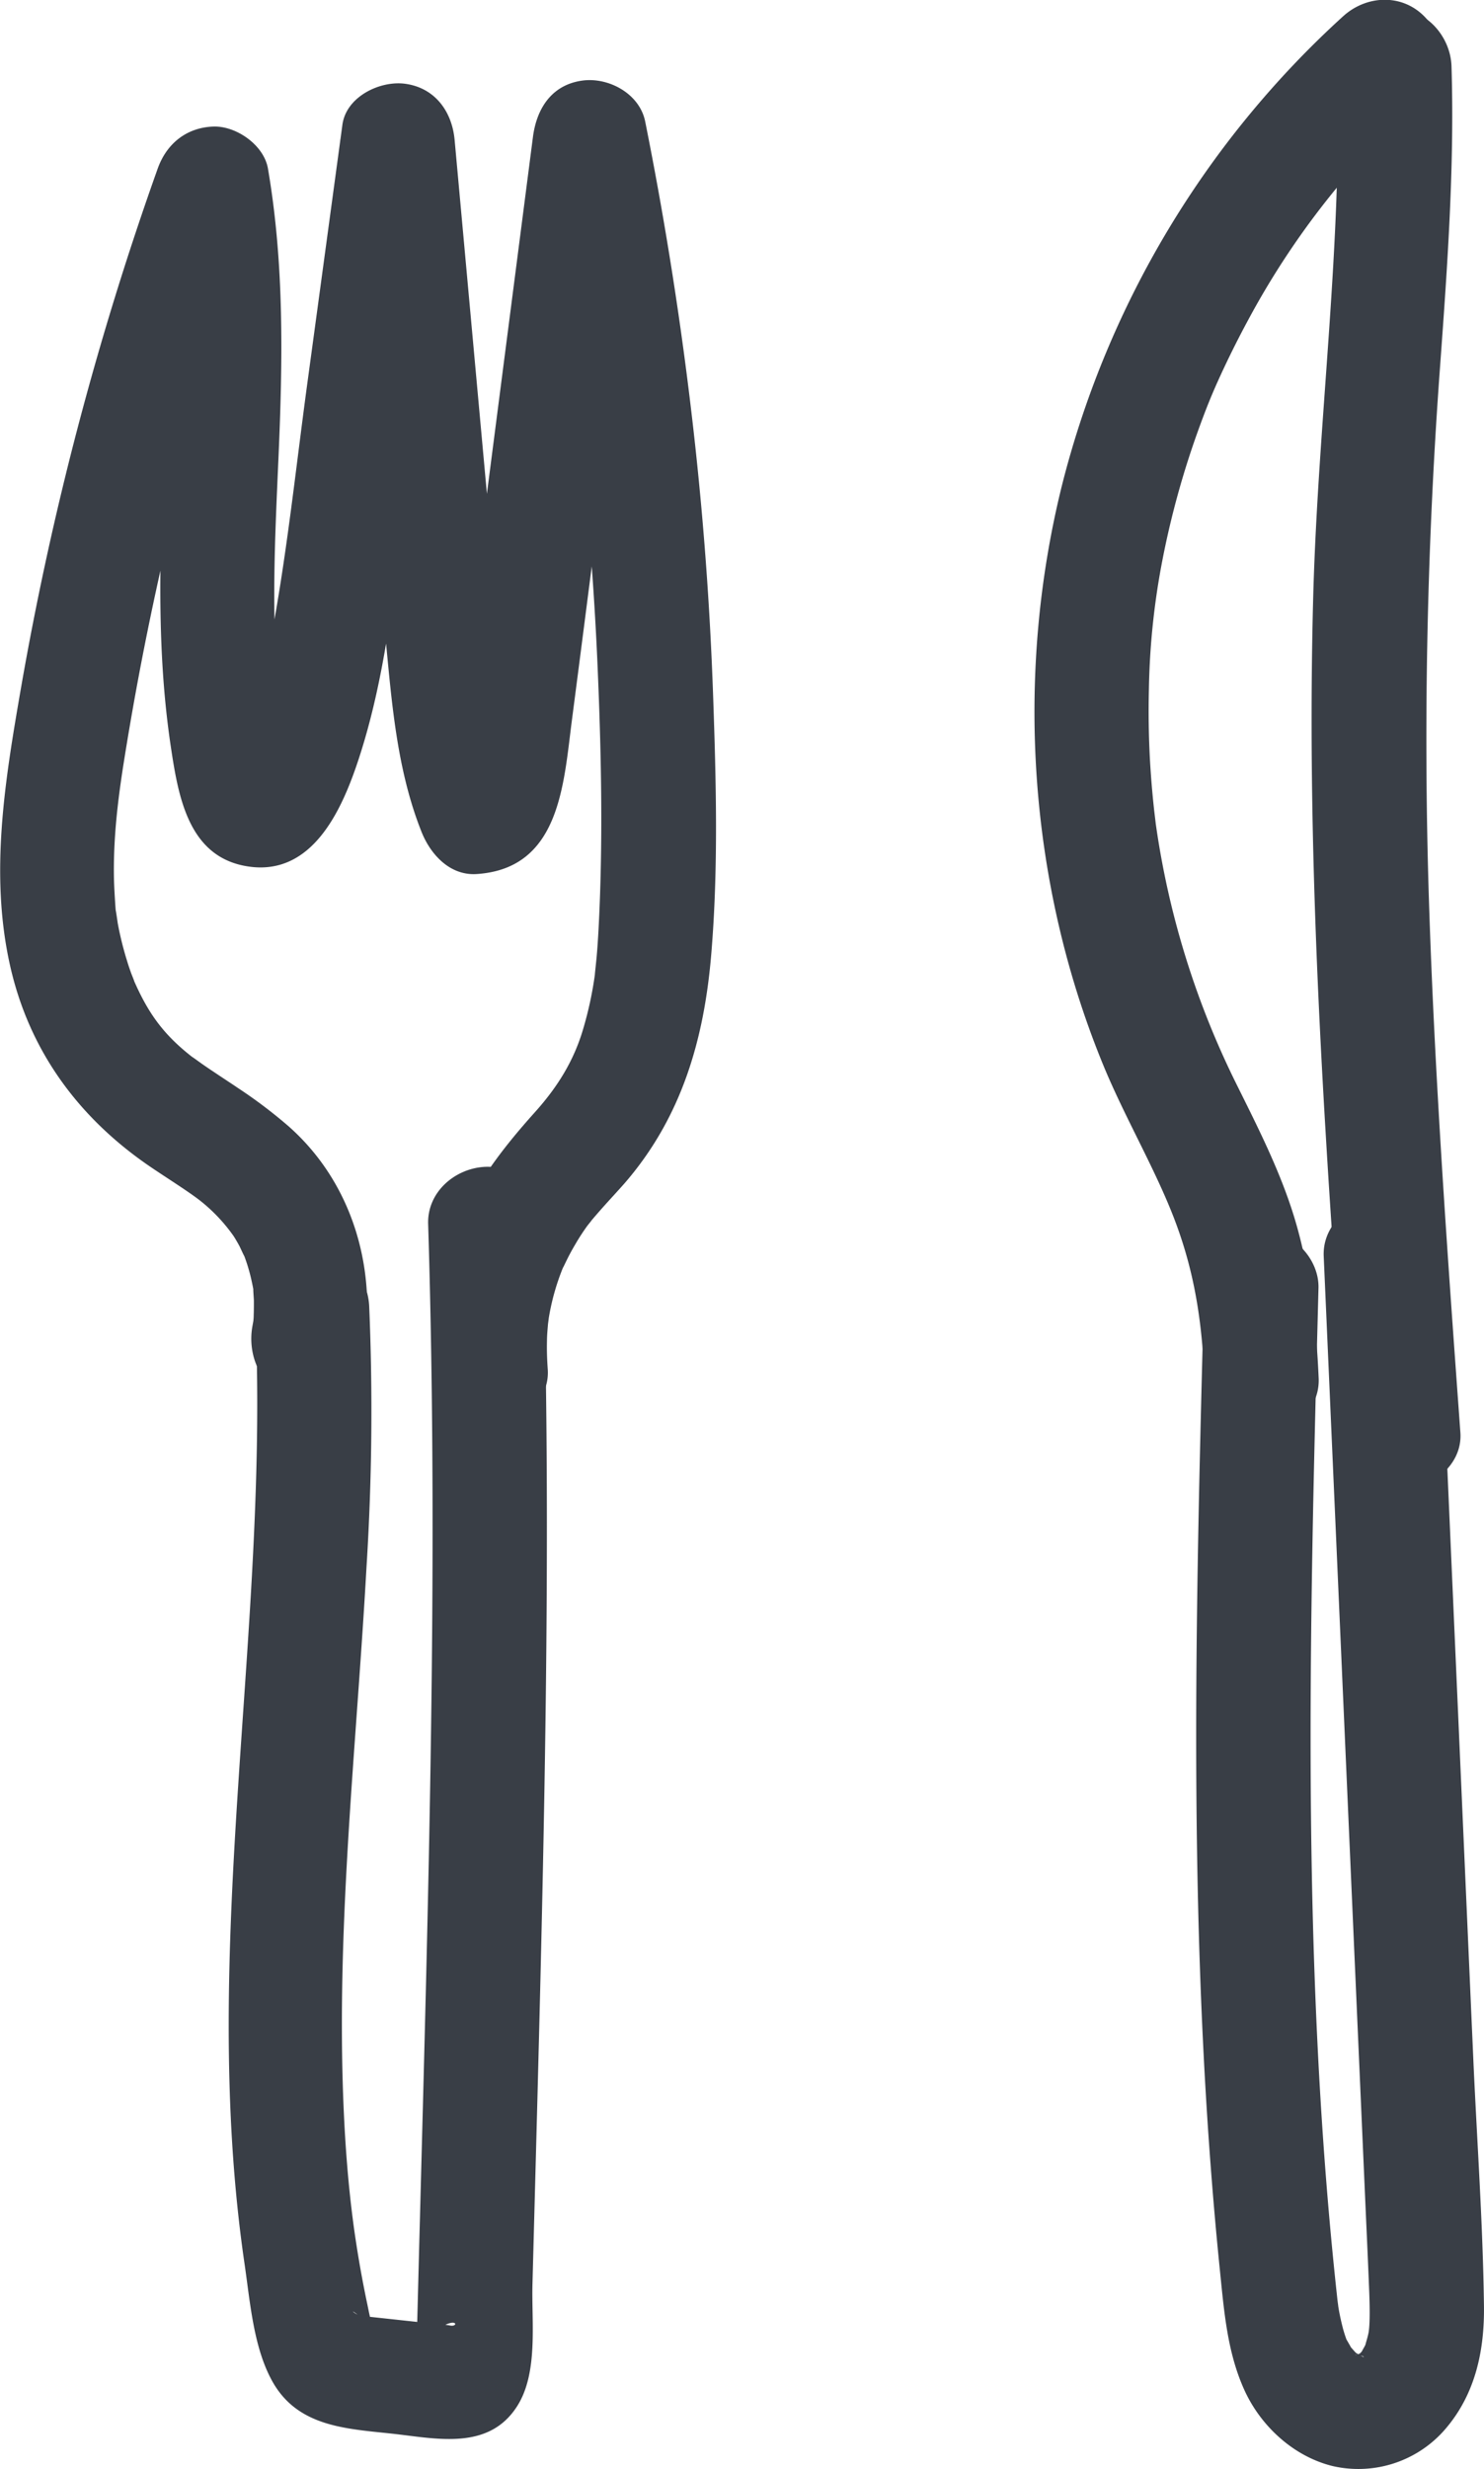 <svg id="レイヤー_1" data-name="レイヤー 1" xmlns="http://www.w3.org/2000/svg" viewBox="0 0 389.59 647.85"><defs><style>.cls-1{fill:#393e46;}</style></defs><title>tenpojoho</title><path class="cls-1" d="M419.8,442.52c4.2,84-15,167.71-2.7,251.5,1.44,9.84,2.31,21.6,7.16,30.47,6.62,12.14,19.36,12.62,31.54,13.94,11.46,1.24,25.15,4.55,32.71-7,5.75-8.76,3.89-22.12,4.16-32.23,1.15-43.51,2.4-87,3.15-130.55.85-49.2,1-98.42-.54-147.61-.25-7.83-6.73-15.37-15-15-7.92.36-15.27,6.6-15,15,2.45,78.79.57,157.61-1.51,236.38q-.42,16.06-.85,32.13l-.4,15.44-.23,8.69c0,1-.08,1.93-.08,2.89,0,4.55-.08.35.4-.28l5.38-5.38c5-3.34,5.38-.3,2.92-.89a26.74,26.74,0,0,0-3.1-.32l-7.39-.8-6.47-.7-3.69-.4c-.65-.07-4.09-.11-2.05-.23-2.19.12-5.74-4.19,2.64,3-.54-.46-.85-2.45-.2-.33-.56-1.82-.91-3.72-1.3-5.59q-1.67-7.86-2.9-15.81c-2.82-18-3.78-38-3.81-57.05-.06-40.35,4.22-80.52,6.46-120.77a652.2,652.2,0,0,0,.7-68.5c-.4-7.83-6.62-15.38-15-15-7.79.35-15.42,6.61-15,15Z" transform="translate(-352.88 -99.89)"/><path class="cls-1" d="M448.1,455.72c4.1-22-2.35-45.14-19.37-60.24a127.06,127.06,0,0,0-13.35-10.1c-2-1.36-4.06-2.69-6.08-4.05-1.13-.75-2.25-1.5-3.36-2.28-.31-.21-3.72-2.7-2.17-1.5-7.81-6-11.94-11.61-15.92-20.82.84,1.93-.42-1.17-.58-1.62-.36-1-.7-2-1-3-.72-2.3-1.35-4.64-1.87-7-.23-1-.45-2.1-.64-3.15.09.47-.68-4.71-.46-2.78-.13-1.2-.45-6.27-.5-8.78-.21-11.08,1.13-21.51,2.82-32q5.63-35,14.27-69.38,9.79-39,23.35-76.94H394.28a218.81,218.81,0,0,1,2.58,34.53c.07,11.74-.45,23.47-1,35.2-1.09,24.74-1.83,49.32,1.85,73.9,2,13.3,4.65,29.43,20.72,31.58,16.43,2.21,24.07-14.71,28.33-27.39,7.79-23.25,9.82-48.24,13.1-72.4l11.79-86.89-29.46-4,8.47,92.79c1.36,14.94,2.66,29.89,4.1,44.82s3.22,30,8.81,44c2.35,5.87,7.44,11.47,14.46,11,21.89-1.44,22.8-23.57,25-40.44s4.39-34,6.58-51q6.57-51,13.16-102l-29.47,4a870.27,870.27,0,0,1,16.54,136.8c.93,22.29,1.35,44.76.18,67-.13,2.48-.29,4.95-.51,7.41-.08.93-.63,5.95-.4,4.19a96,96,0,0,1-3.25,15.08c-2.38,7.89-6.47,14.69-12.57,21.47-8.72,9.72-16.1,19.36-21,31.54a80.9,80.9,0,0,0-5.61,35.89c.56,7.81,6.5,15.38,15,15,7.65-.34,15.6-6.62,15-15-.18-2.51-.27-5-.2-7.52,0-1.4.14-2.78.25-4.17,0-.19.4-2.89.1-1A61.07,61.07,0,0,1,500.88,432c-.74,1.73.73-1.4.91-1.74.62-1.25,1.28-2.47,2-3.68a58.34,58.34,0,0,1,3.66-5.59c-.9,1.2.83-1,.81-1,.74-.87,1.49-1.74,2.25-2.6,2.08-2.36,4.24-4.66,6.31-7,15-17.31,20.91-37.71,22.79-60.21s1.27-45.31.48-67.8q-1.22-35-5.17-69.8-4.62-40.65-12.66-80.8c-1.47-7.31-9.57-11.67-16.46-10.75-8,1.08-12,7.2-13,14.73L481.15,226l-5.82,45.1-2.78,21.58q-.39,2.94-.76,5.88c-.71,5.45.65-1.27-.4,2.42l-.31,1.26c-.56,1.66-.5,1.66.16,0l-.61,1.06q2.24-3.88,7.44-4.11l14.47,11c-5.14-12.84-6.7-24.85-7.91-37.77-1.41-15-2.74-30-4.11-45l-8.29-90.82c-.69-7.5-5.19-13.68-13-14.73-6.57-.88-15.45,3.35-16.46,10.75l-9.38,69.11c-3,22.3-5.36,44.84-9.6,66.95-1,5.13-2.13,10.24-3.51,15.29-.73,2.66-1.53,5.31-2.4,7.93-.39,1.17-.8,2.33-1.22,3.48-.14.39-1.77,4.83-1.11,2.85-.09.27-.9,2.64-.14.61l-.51.51q-6.17,5.85,14.43,3c-.09.15.48,2,.16-.21-.17-1.19-.57-2.41-.83-3.59a138.51,138.51,0,0,1-2.38-14.1c-2.35-21.43-1.23-43-.29-64.51,1.11-25.42,1.55-50.66-2.77-75.84-1.06-6.17-8.39-11.28-14.46-11-7,.31-12.15,4.52-14.47,11a829.21,829.21,0,0,0-36,136.87c-4.12,23.81-8.14,48.15-2.8,72.12,5,22.41,17.93,40,36.7,52.83,4.23,2.89,9.89,6.4,13.15,8.93a44.2,44.2,0,0,1,8.91,9.42c.54.86,1.05,1.74,1.53,2.63,0,0,1.95,4.22,1,1.94a47.29,47.29,0,0,1,2.19,7.28c.21,1,.43,2,.56,3-.36-2.76,0,1.51,0,2.06,0,1.27,0,2.54-.05,3.8,0,.76-.09,1.52-.17,2.28.22-1.48.17-1.3-.15.52-1.43,7.69,2.13,16.55,10.48,18.45,7.37,1.68,16.91-2.23,18.45-10.47Z" transform="translate(-352.88 -99.89)"/><path class="cls-1" d="M669,437.89c-2.29,86-4.58,172.28,4.17,258,1.09,10.67,1.93,21.32,6.44,31.2,4.31,9.41,12.87,17.28,23,19.81a30.1,30.1,0,0,0,30.21-10.28c7.45-9,9.79-20.17,9.64-31.7-.27-21.68-1.85-43.43-2.81-65.1l-2.84-64.48-6.42-145.83c-.34-7.83-6.65-15.38-15-15-7.83.35-15.37,6.6-15,15L711,670.57c.43,9.9.9,19.8,1.3,29.7.15,3.59.31,9.34-.15,11.72-.18.91-.45,1.79-.7,2.68-.77,2.78.93-1.47-.22.66-.35.65-.71,1.3-1.12,1.91,1.64-2.42-1,1.56,0,.12s-1.58,1.56-.3.37-2.09.78-.29.17c1.32-.46-.38,0-.83-.13s2.49.23,2.18.57a19.55,19.55,0,0,1-2.48-1.41c.29.2,1.42,1.23.23.06-.25-.25-2.17-2.51-1.2-1.22.83,1.11-1.29-2.46-1.23-2.33.15.32.55,1.42,0-.21a31,31,0,0,1-.94-3.16,57.85,57.85,0,0,1-1.14-5.69c.3,1.93-.09-.78-.11-1l-.39-3.61c-.28-2.62-.54-5.23-.8-7.84-3.89-39.55-5.45-79.29-5.79-119-.38-45,.81-90.06,2-135.07.21-7.85-7.05-15.36-15-15a15.3,15.3,0,0,0-15,15Z" transform="translate(-352.88 -99.89)"/><path class="cls-1" d="M699.07,461.59c-.58-13.4-2.08-27-5.72-39.95-3.71-13.21-10-25.46-16.07-37.71a224,224,0,0,1-21.08-68.61c.3,2.26-.4-3.45-.34-3-.16-1.46-.31-2.91-.44-4.37q-.4-4.38-.65-8.76-.49-9.21-.27-18.44a194,194,0,0,1,3.64-34.38,228.7,228.7,0,0,1,9.34-33.68c1.95-5.39,3.41-9,5.19-12.94q3.68-8.13,7.94-16a213.12,213.12,0,0,1,46.13-58.41c6-5.43,5.52-15.68,0-21.21-6-6-15.19-5.45-21.22,0a248.39,248.39,0,0,0-73.82,123c-12.44,50-8.84,104.18,10.68,151.89,5.54,13.55,13.43,26.94,18.55,40.08,5.58,14.34,7.5,27.57,8.14,42.41.33,7.83,6.66,15.38,15,15,7.84-.35,15.35-6.6,15-15Z" transform="translate(-352.88 -99.89)"/><path class="cls-1" d="M703.92,117.19c1.43,46.39-5,92.62-6.28,139-1.28,46.85.44,93.72,3.23,140.48,1.57,26.38,3.49,52.73,5.4,79.08.57,7.8,6.49,15.38,15,15,7.64-.35,15.61-6.62,15-15-3.4-46.77-6.79-93.54-8.28-140.41a1332.76,1332.76,0,0,1,3-140c1.9-26,3.75-52,2.95-78.05-.24-7.83-6.72-15.37-15-15-7.92.36-15.26,6.6-15,15Z" transform="translate(-352.88 -99.89)"/></svg>